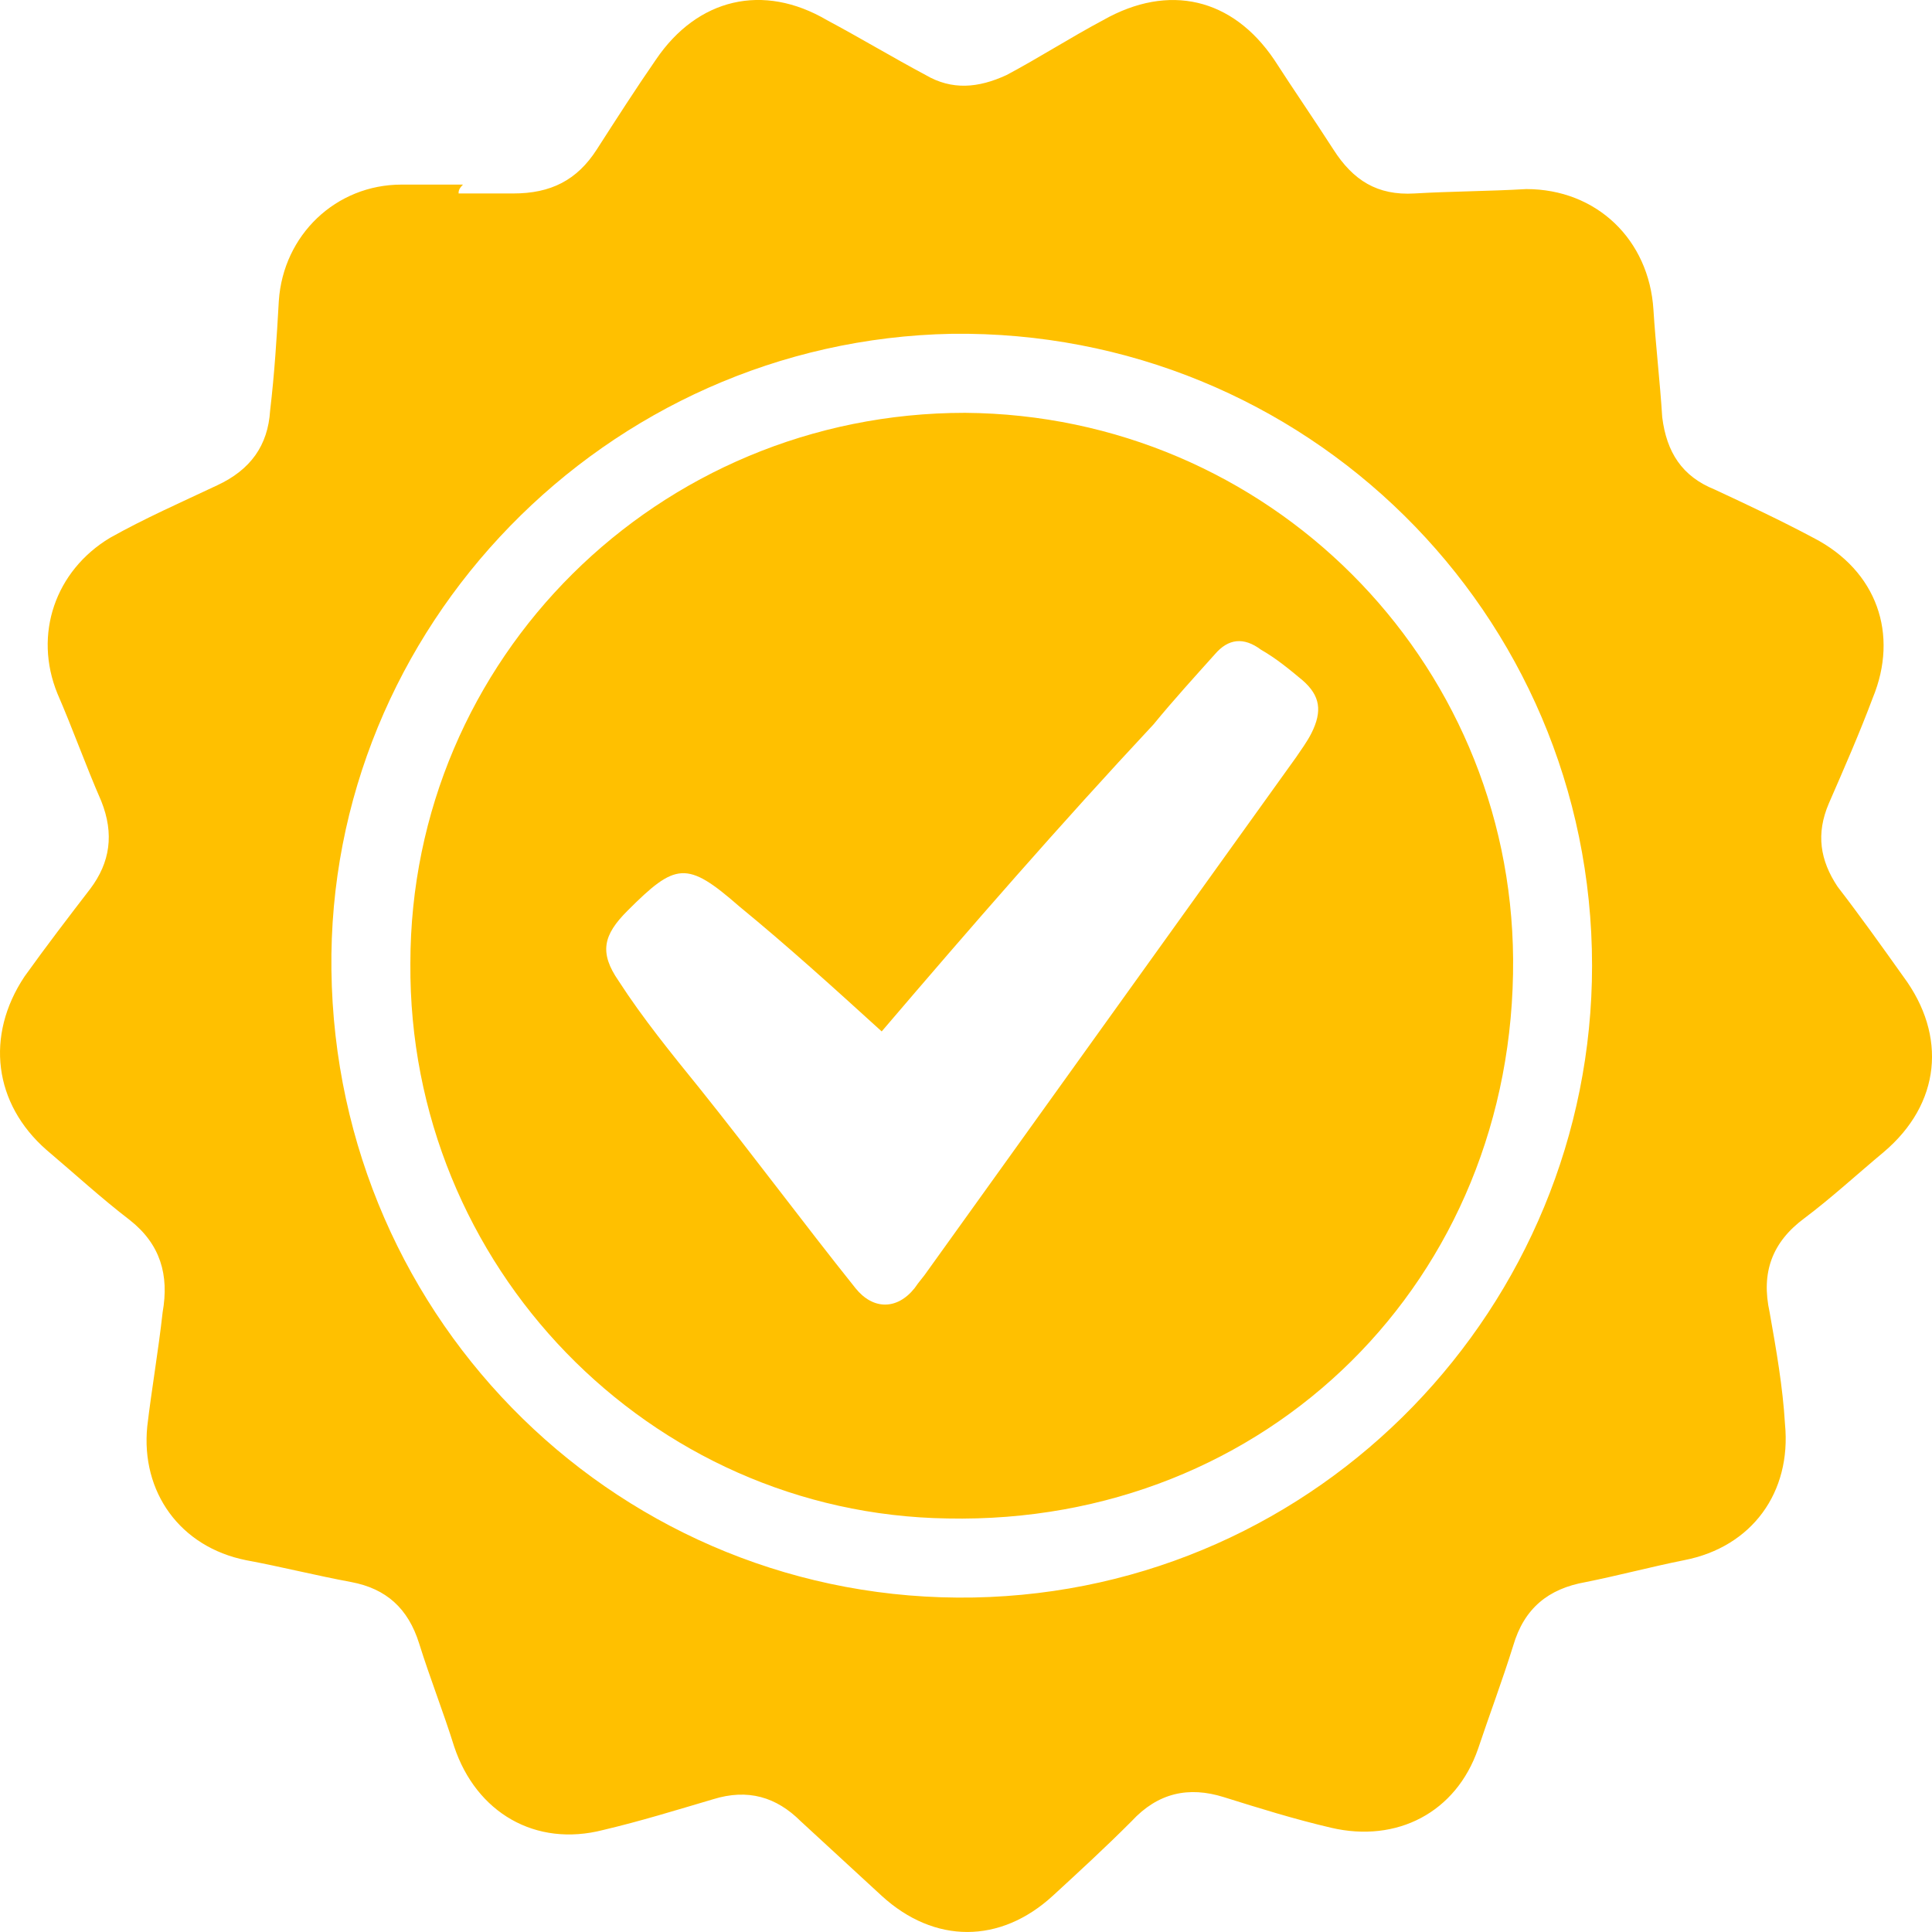 <svg width="22" height="22" viewBox="0 0 22 22" fill="none" xmlns="http://www.w3.org/2000/svg">
<path d="M5.222 2.203H5.846C6.271 2.203 6.57 2.053 6.795 1.703C7.02 1.353 7.244 1.004 7.469 0.679C7.943 -0.021 8.692 -0.196 9.416 0.229C9.791 0.429 10.165 0.654 10.54 0.854C10.839 1.029 11.139 1.004 11.463 0.854C11.838 0.654 12.187 0.429 12.562 0.229C13.311 -0.195 14.035 -0.021 14.509 0.679C14.734 1.028 14.959 1.353 15.184 1.703C15.408 2.053 15.683 2.228 16.107 2.203C16.532 2.178 16.956 2.178 17.38 2.153C18.179 2.153 18.778 2.727 18.828 3.527C18.853 3.926 18.903 4.351 18.928 4.751C18.978 5.15 19.153 5.425 19.527 5.575C19.902 5.75 20.276 5.925 20.651 6.125C21.375 6.499 21.624 7.224 21.325 7.948C21.175 8.348 21 8.748 20.826 9.147C20.676 9.497 20.726 9.797 20.925 10.097C21.175 10.421 21.425 10.771 21.674 11.121C22.174 11.795 22.099 12.57 21.45 13.119C21.15 13.369 20.851 13.644 20.551 13.869C20.177 14.144 20.052 14.493 20.151 14.943C20.226 15.368 20.301 15.792 20.326 16.217C20.401 16.991 19.952 17.616 19.178 17.766C18.803 17.841 18.429 17.941 18.054 18.016C17.63 18.091 17.355 18.315 17.231 18.74C17.106 19.14 16.956 19.54 16.831 19.914C16.581 20.639 15.907 20.988 15.158 20.813C14.734 20.714 14.335 20.589 13.935 20.464C13.536 20.339 13.186 20.414 12.886 20.738C12.587 21.038 12.287 21.313 11.988 21.588C11.389 22.137 10.64 22.137 10.04 21.588C9.741 21.313 9.416 21.013 9.117 20.738C8.842 20.464 8.518 20.364 8.118 20.489C7.694 20.614 7.294 20.738 6.87 20.838C6.096 21.038 5.422 20.639 5.172 19.889C5.047 19.489 4.898 19.115 4.773 18.715C4.648 18.315 4.398 18.09 3.999 18.015C3.599 17.941 3.2 17.84 2.801 17.766C2.052 17.616 1.602 16.991 1.677 16.242C1.727 15.817 1.802 15.392 1.852 14.943C1.927 14.518 1.827 14.168 1.478 13.893C1.153 13.644 0.854 13.369 0.529 13.094C-0.07 12.569 -0.17 11.795 0.279 11.12C0.529 10.771 0.778 10.446 1.028 10.121C1.253 9.822 1.303 9.497 1.153 9.122C0.978 8.722 0.828 8.298 0.654 7.898C0.379 7.224 0.629 6.499 1.253 6.124C1.653 5.9 2.052 5.725 2.476 5.525C2.851 5.35 3.051 5.075 3.076 4.675C3.126 4.251 3.151 3.851 3.175 3.426C3.225 2.677 3.824 2.102 4.573 2.102H5.272C5.222 2.153 5.222 2.178 5.222 2.203L5.222 2.203ZM18.129 10.996C18.129 6.974 14.859 3.751 10.839 3.801C6.895 3.876 3.724 7.149 3.774 11.046C3.824 15.068 7.095 18.265 11.089 18.191C15.034 18.116 18.129 14.868 18.129 10.996Z" fill="#FFC000"/>
<path d="M10.989 4.701C14.434 4.726 17.206 7.499 17.23 10.921C17.255 14.568 14.434 17.366 10.789 17.291C7.394 17.241 4.648 14.418 4.673 10.971C4.673 7.499 7.494 4.701 10.989 4.701ZM10.04 11.745C9.491 11.246 8.967 10.771 8.418 10.321C7.819 9.797 7.694 9.822 7.145 10.371C6.87 10.646 6.82 10.846 7.045 11.171C7.319 11.595 7.644 11.995 7.968 12.395C8.568 13.144 9.142 13.919 9.741 14.668C9.941 14.918 10.216 14.918 10.415 14.668C10.465 14.593 10.515 14.543 10.565 14.468C11.963 12.52 13.361 10.571 14.759 8.623C14.809 8.548 14.884 8.448 14.934 8.348C15.059 8.098 15.034 7.923 14.834 7.748C14.684 7.623 14.535 7.499 14.36 7.399C14.16 7.249 13.985 7.274 13.835 7.449C13.611 7.699 13.361 7.973 13.136 8.248C12.063 9.397 11.064 10.546 10.04 11.745L10.04 11.745Z" fill="#FFC000"/>
</svg>
